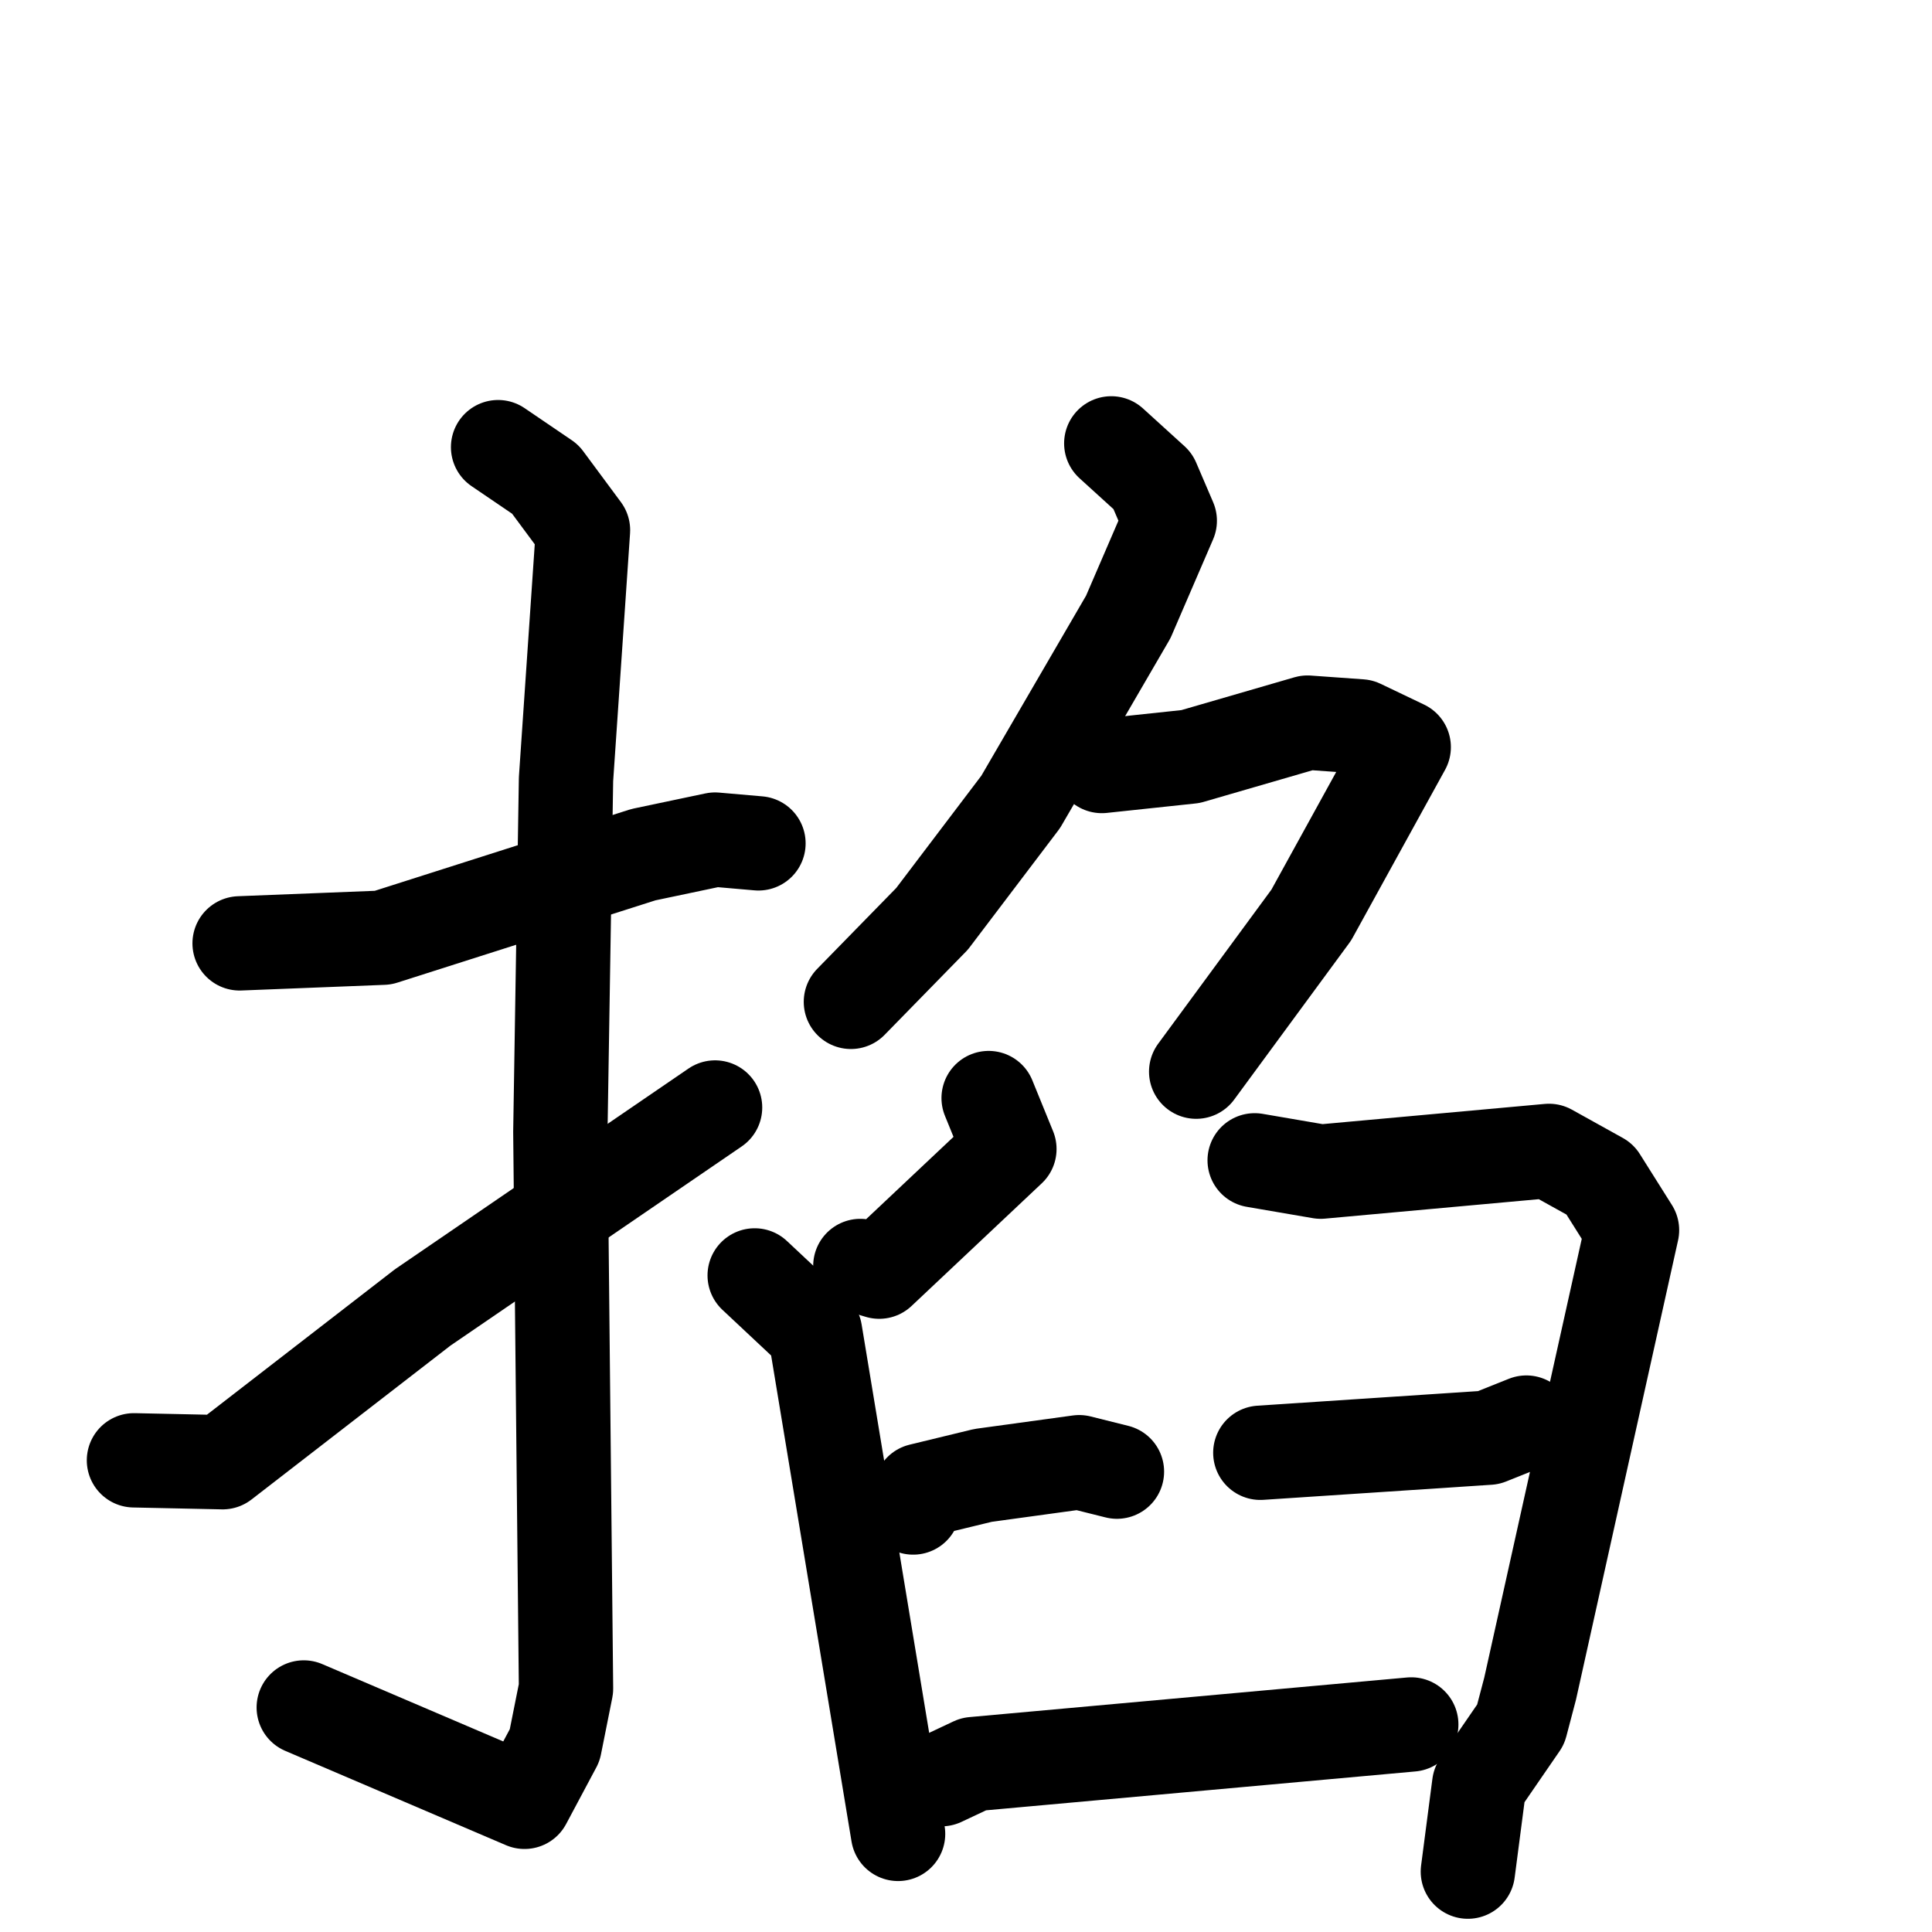 <svg xmlns="http://www.w3.org/2000/svg" viewBox="0 0 1024 1024">
  <g style="fill:none;stroke:#000000;stroke-width:50;stroke-linecap:round;stroke-linejoin:round;" transform="scale(1, 1) translate(0, 0)">
    <path d="M 127.0,500.0 L 203.0,497.0 L 341.0,453.0 L 379.0,445.0 L 402.0,447.0"/>
    <path d="M 264.0,237.0 L 289.0,254.0 L 309.0,281.0 L 300.0,413.0 L 297.0,600.0 L 300.0,895.0 L 294.0,925.0 L 278.0,955.0 L 161.0,905.0"/>
    <path d="M 71.0,774.0 L 118.0,775.0 L 224.0,693.0 L 379.0,587.0"/>
    <path d="M 589.0,235.0 L 611.0,255.0 L 620.0,276.0 L 598.0,327.0 L 541.0,425.0 L 494.0,487.0 L 451.0,531.0"/>
    <path d="M 584.0,406.0 L 631.0,401.0 L 693.0,383.0 L 721.0,385.0 L 744.0,396.0 L 695.0,485.0 L 634.0,568.0"/>
    <path d="M 524.0,582.0 L 535.0,609.0 L 466.0,674.0 L 456.0,671.0"/>
    <path d="M 400.0,676.0 L 432.0,706.0 L 476.0,972.0"/>
    <path d="M 484.0,799.0 L 488.0,790.0 L 521.0,782.0 L 572.0,775.0 L 592.0,780.0"/>
    <path d="M 665.0,615.0 L 700.0,621.0 L 821.0,610.0 L 848.0,625.0 L 865.0,652.0 L 811.0,895.0 L 806.0,914.0 L 784.0,946.0 L 778.0,992.0"/>
    <path d="M 668.0,770.0 L 789.0,762.0 L 809.0,754.0"/>
    <path d="M 499.0,943.0 L 516.0,935.0 L 748.0,914.0"/>
  </g>
</svg>
